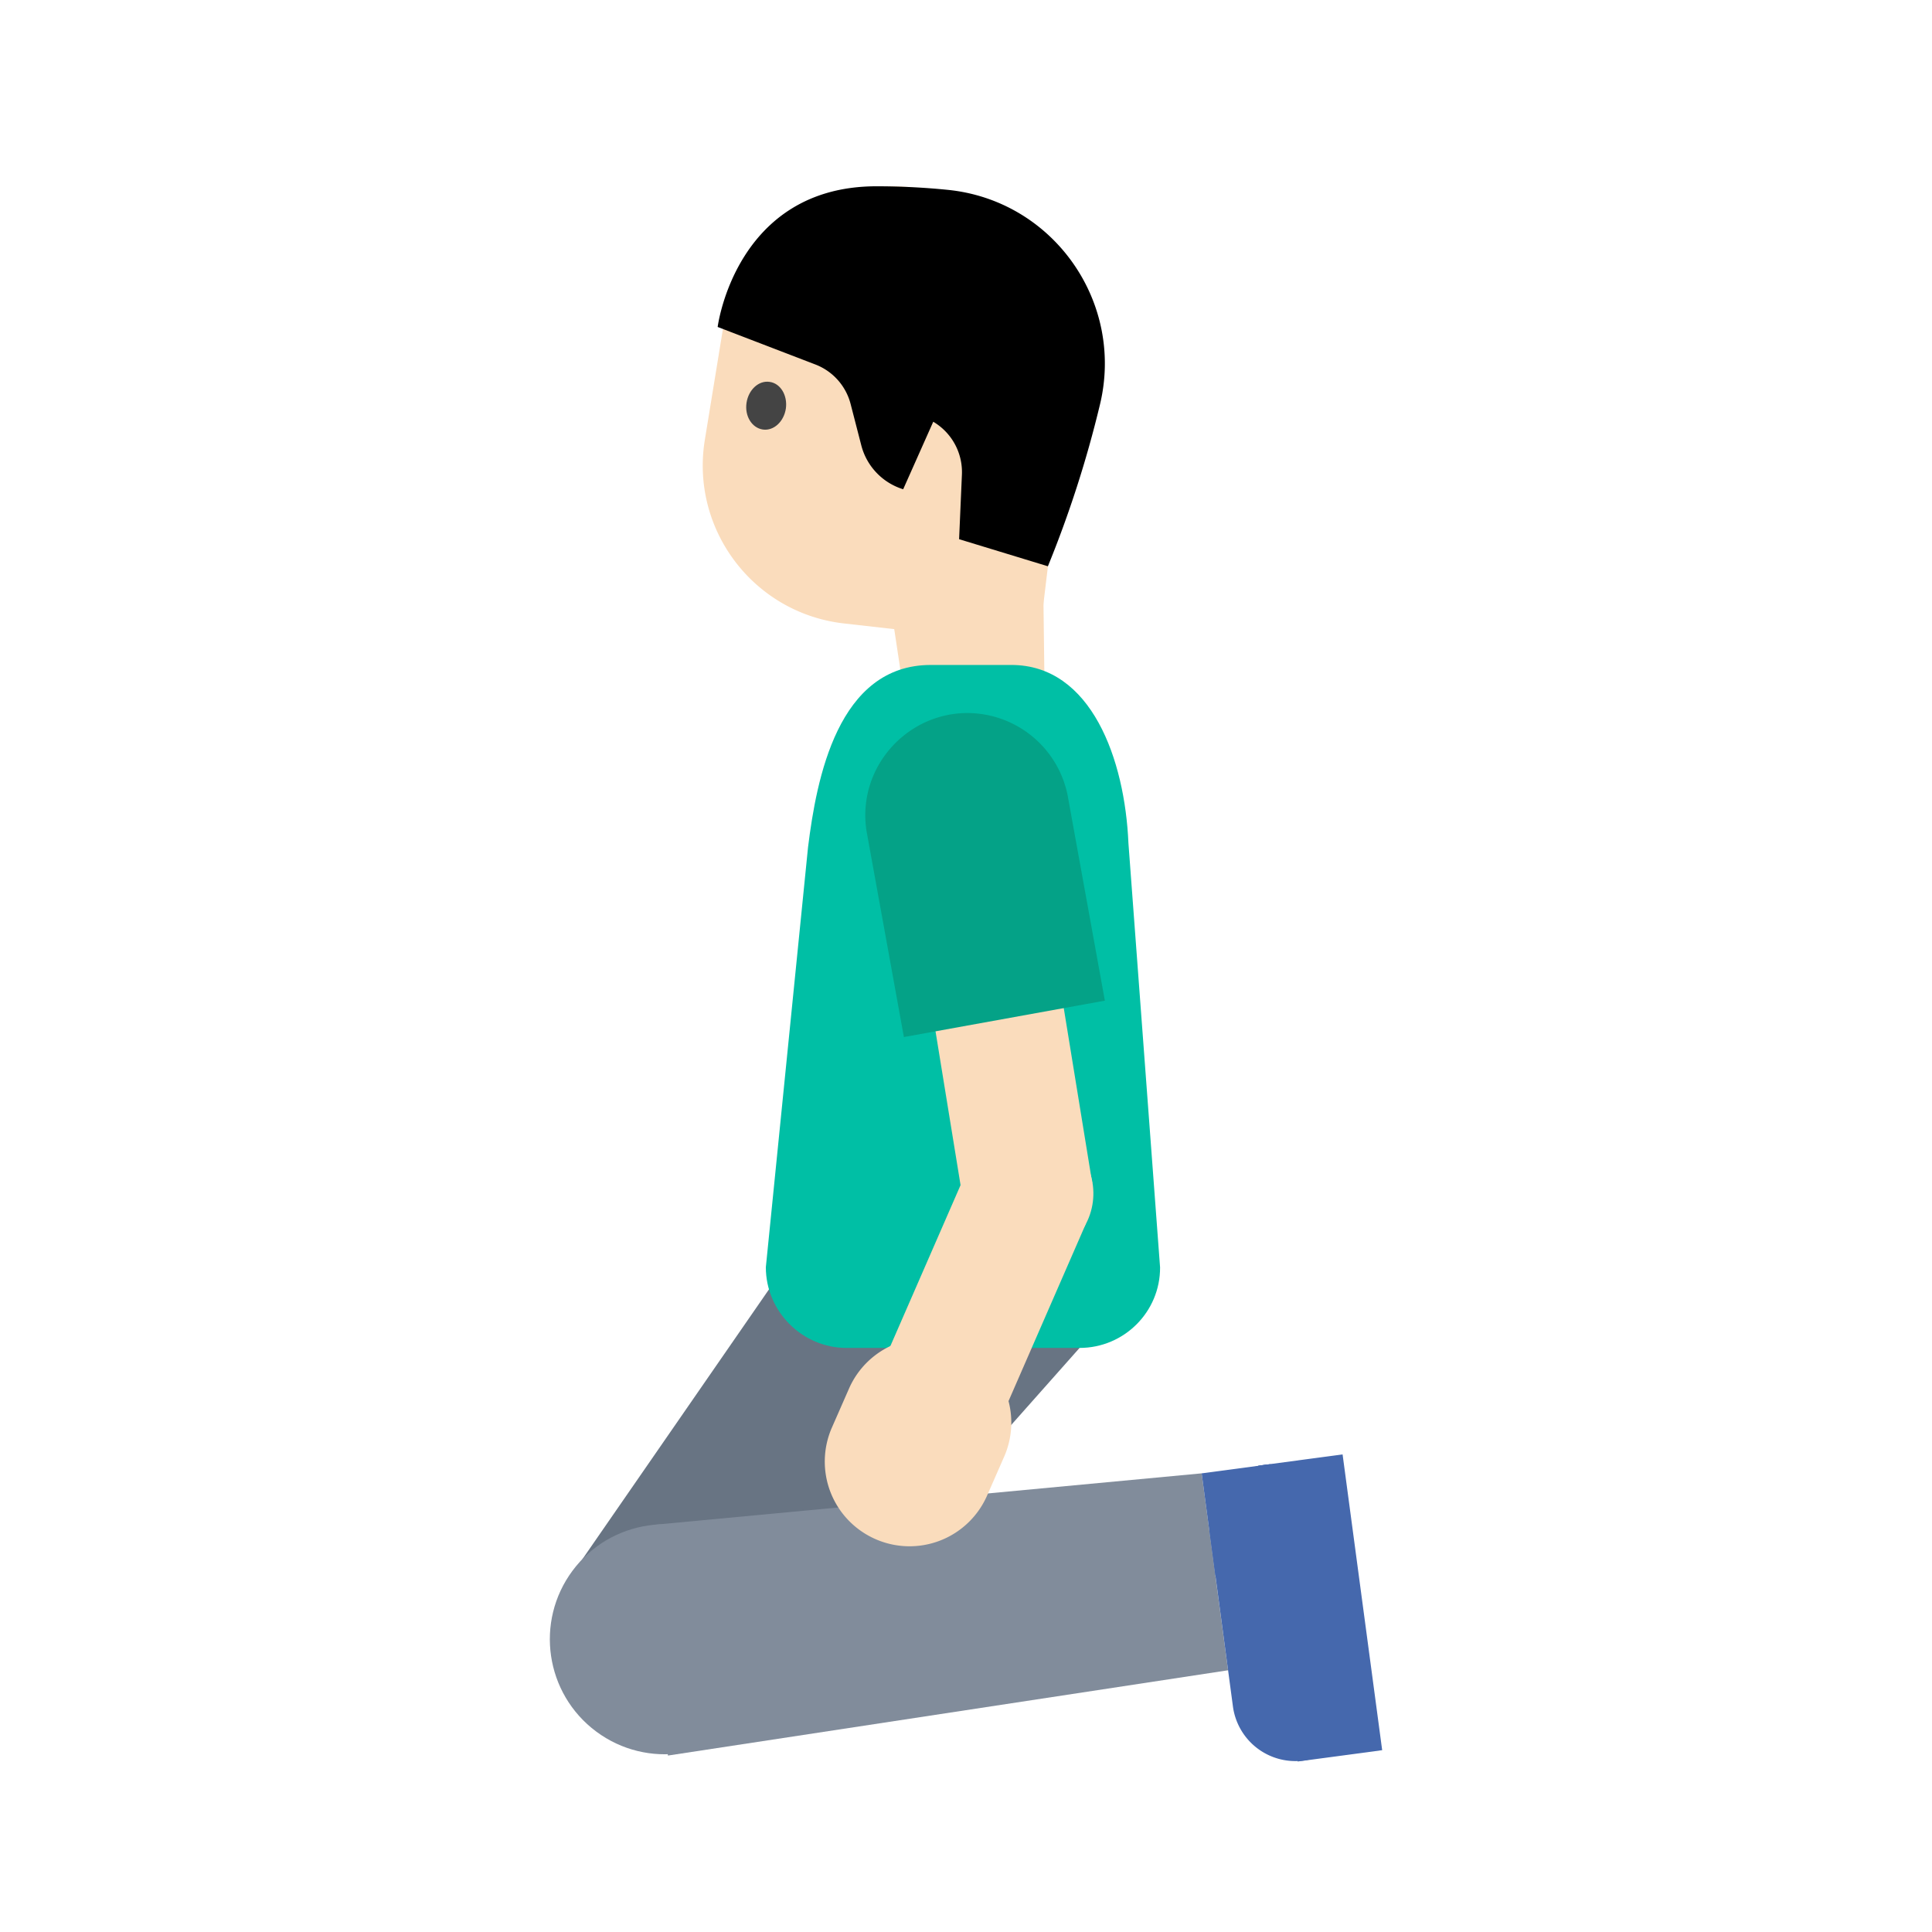 <svg xmlns="http://www.w3.org/2000/svg" viewBox="0 0 128 128" style="fill-rule:evenodd;clip-rule:evenodd;stroke-linejoin:round;stroke-miterlimit:1.414"><path d="M49.207 114.454l-11.442-9.967 18.134-26.224 15.624 11.042-22.316 25.15z" style="fill:#687483;fill-rule:nonzero"/><circle cx="51.13" cy="93.56" r="6.54" style="fill:#818c9b" transform="rotate(-53.365 51.418 124.241) scale(1.165)"/><path d="M79.613 97.613l1.75 13.047-37.113 5.65-.956-15.285 36.319-3.412z" style="fill:#818c9b;fill-rule:nonzero"/><path d="M88.458 100.635l1.512 11.304a4.192 4.192 0 01-2.949 4.563 4.176 4.176 0 01-5.337-3.45l-1.512-11.303a4.176 4.176 0 013.586-4.7c2.272-.304 4.393 1.314 4.7 3.586z" style="fill:#4568ad;fill-rule:nonzero"/><path d="M85.971 116.704L83.35 97.108l5.6-.75 2.623 19.596-5.6.75z" style="fill:#4568ad;fill-rule:nonzero"/><path d="M80.518 104.38l-.905-6.766 4.549-.608.905 6.766-4.55.609z" style="fill:#4568ad;fill-rule:nonzero"/><path d="M69.065 34.573l.15 11.906-9.063 1.212-3.53-23.393 12.443 10.275z" style="fill:#fadcbc;fill-rule:nonzero"/><path d="M71.173 23.04l-2.376 19.723-12.874-1.457c-5.988-.675-10.193-6.22-9.226-12.162l1.176-7.211c1.084-6.664 7.678-10.94 14.202-9.204l2.586.688a8.88 8.88 0 016.512 9.622z" style="fill:#fadcbc;fill-rule:nonzero"/><path d="M69.426 37.517l-5.883-1.794.186-4.264a3.877 3.877 0 00-1.899-3.518l-1.992 4.473a4.12 4.12 0 01-2.773-2.9l-.71-2.75a3.832 3.832 0 00-2.319-2.61l-6.489-2.492s1.177-9.309 10.509-9.32c1.607 0 3.192.081 4.706.233 7.013.687 11.778 7.444 10.1 14.282a73.82 73.82 0 01-3.436 10.66z" style="fill:212121;fill-rule:nonzero"/><path d="M52.067 27.059c-.128.873-.804 1.502-1.526 1.398-.722-.105-1.211-.886-1.083-1.76.128-.873.804-1.502 1.526-1.397.722.093 1.2.885 1.083 1.759" style="fill:#444;fill-rule:nonzero"/><path d="M71.523 89.304H56.087c-2.934 0-5.348-2.414-5.348-5.347l2.796-27.832c.56-4.52 1.969-12.07 8.132-12.07h5.335c5.313 0 7.526 6.28 7.76 11.814l2.096 28.1c.012 2.935-2.376 5.335-5.335 5.335z" style="fill:#00bfa5;fill-rule:nonzero"/><path d="M72.364 78.38l-8.521 1.387-2.805-17.234 8.52-1.387 2.806 17.234z" style="fill:#fadcbc;fill-rule:nonzero"/><circle cx="66.05" cy="64.33" r="3.75" style="fill:#fadcbc" transform="scale(1.165) rotate(-57.064 65.495 73.108)"/><g><path d="M59.884 68.707L73.2 66.296l-2.47-13.62a6.787 6.787 0 00-6.634-5.435c-3.713 0-6.768 3.055-6.768 6.767 0 .362.028.723.087 1.08l2.47 13.619z" style="fill:#04a287;fill-rule:nonzero"/></g><g><path d="M66.017 94.662l-7.913-3.452 5.91-13.551 7.913 3.452-5.91 13.55z" style="fill:#fadcbc;fill-rule:nonzero"/></g><g><path d="M57.997 101.968a5.607 5.607 0 007.398-2.878l1.13-2.575a5.607 5.607 0 00-2.878-7.397 5.607 5.607 0 00-7.397 2.877l-1.13 2.575a5.61 5.61 0 002.877 7.398z" style="fill:#fadcbc;fill-rule:nonzero"/></g></svg>